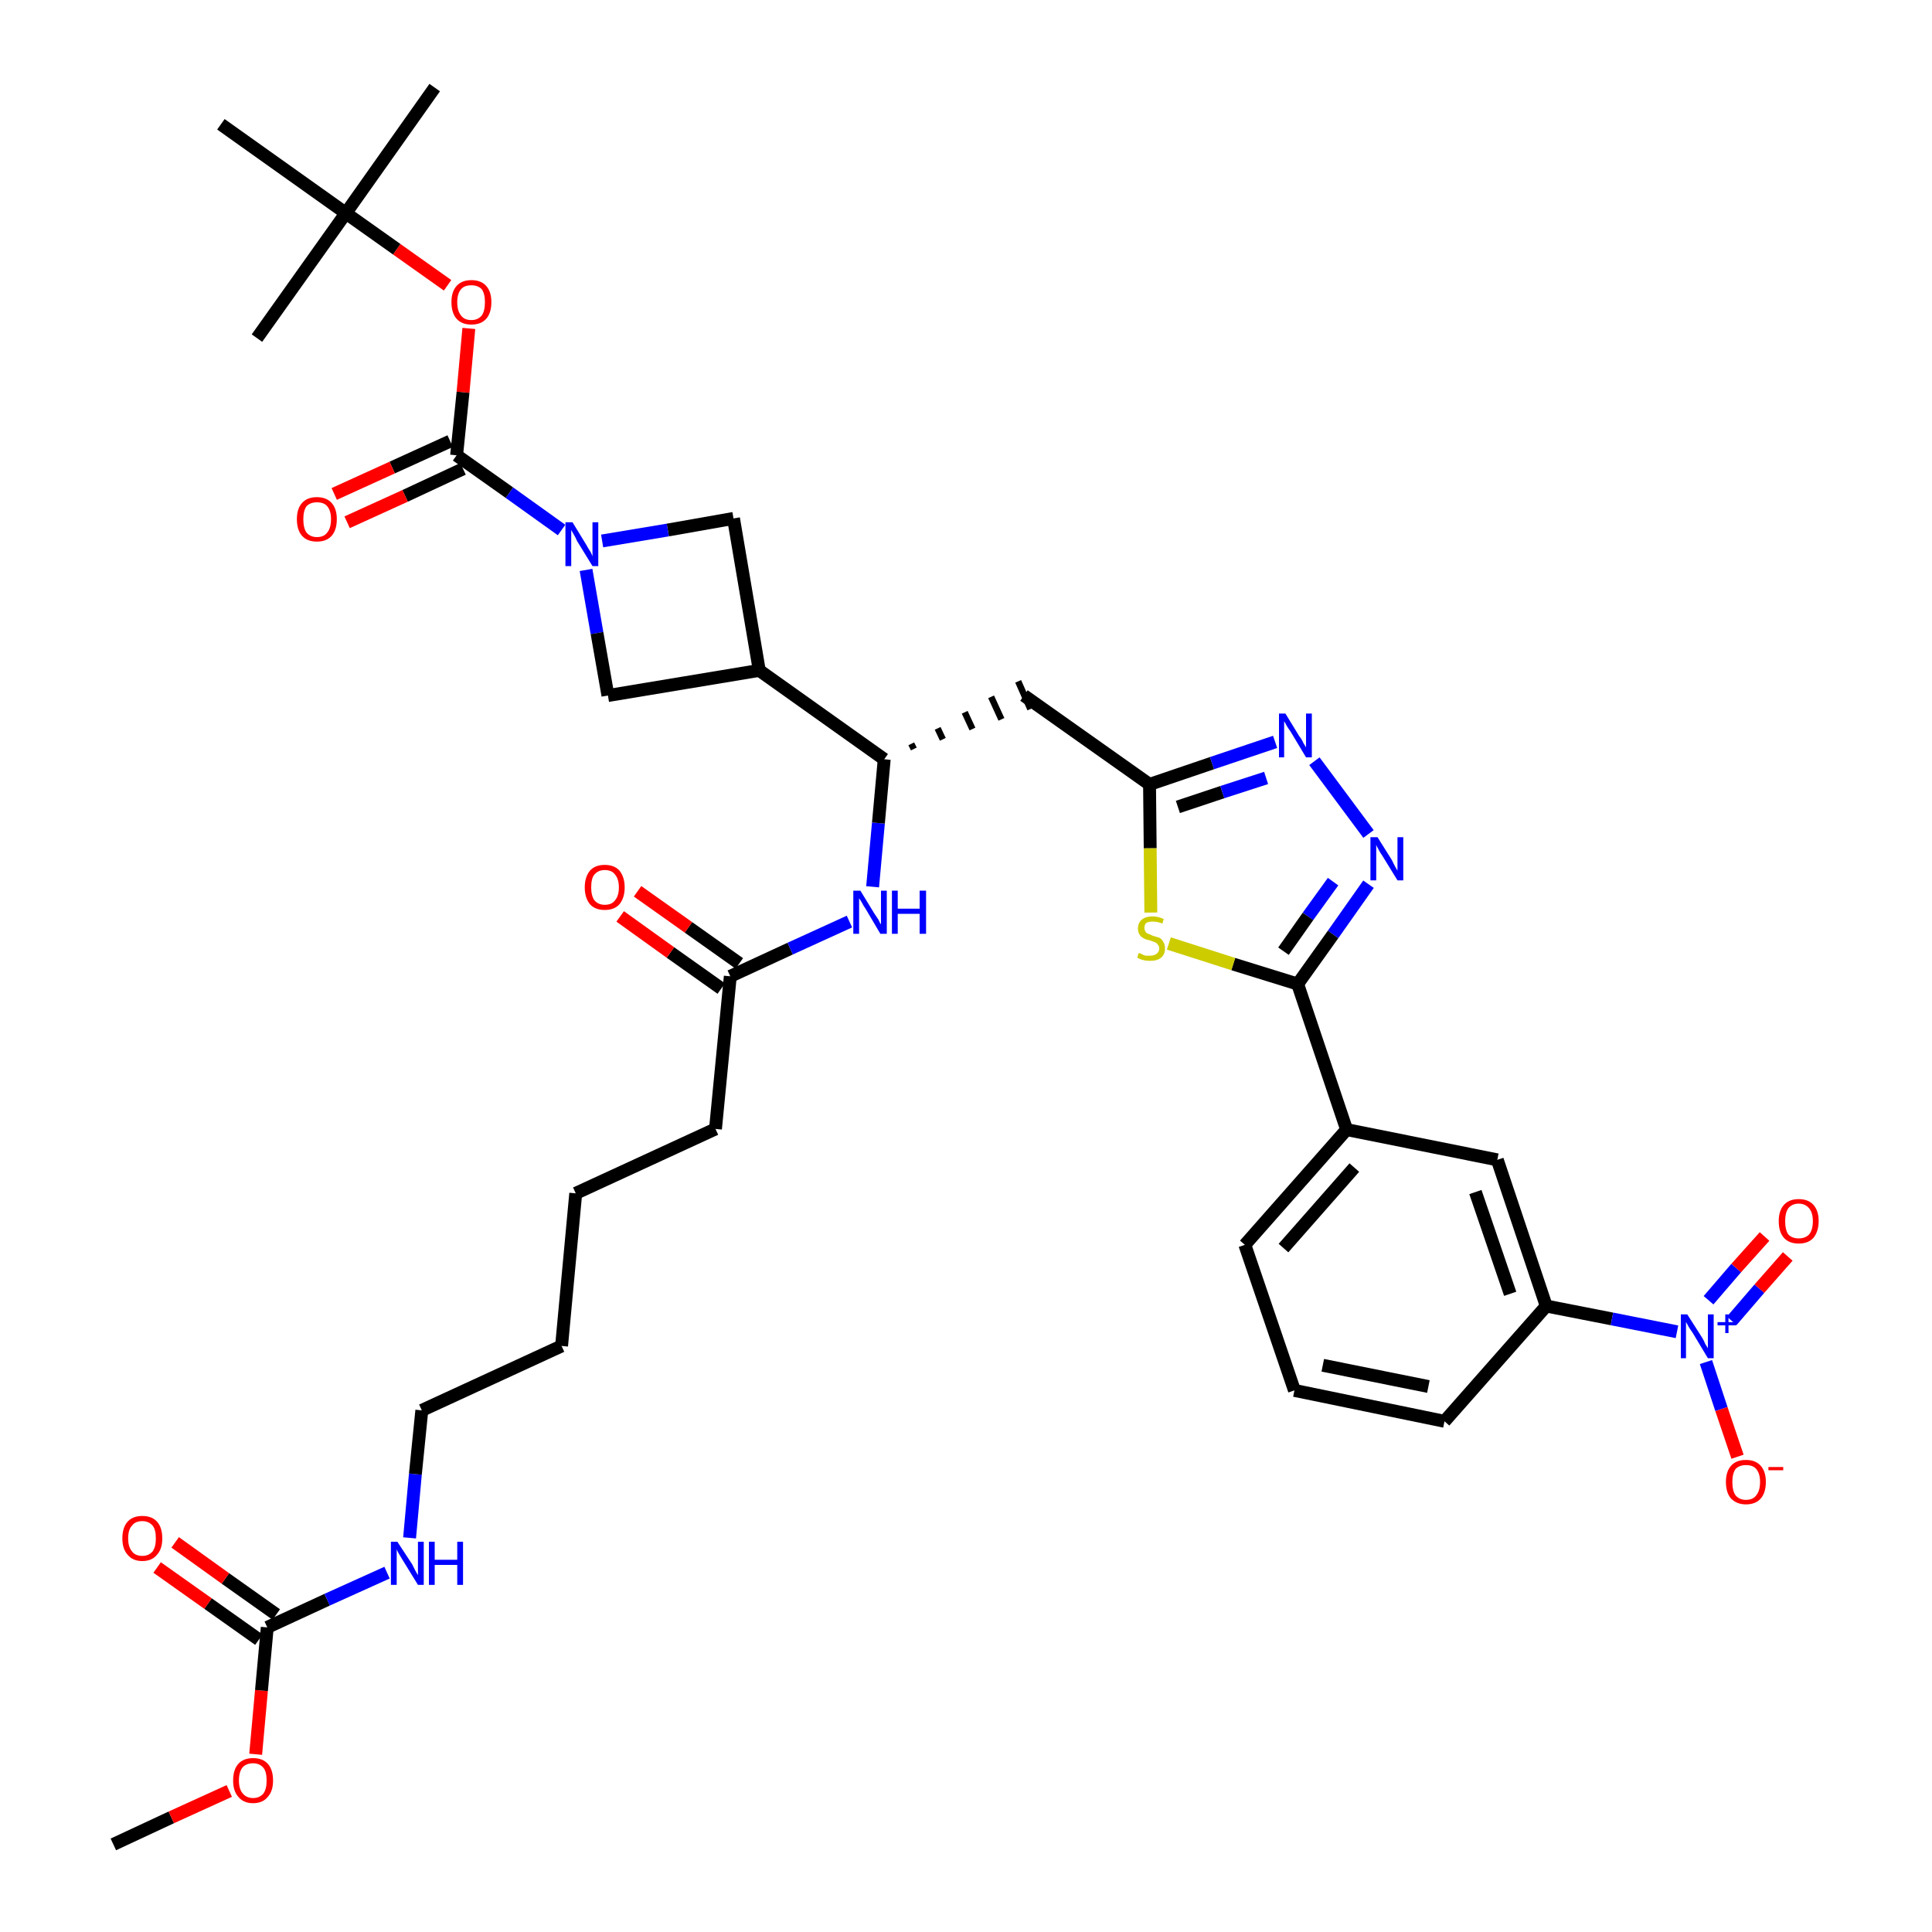 <?xml version='1.0' encoding='iso-8859-1'?>
<svg version='1.1' baseProfile='full'
              xmlns='http://www.w3.org/2000/svg'
                      xmlns:rdkit='http://www.rdkit.org/xml'
                      xmlns:xlink='http://www.w3.org/1999/xlink'
                  xml:space='preserve'
width='300px' height='300px' viewBox='0 0 300 300'>
<!-- END OF HEADER -->
<path class='bond-0 atom-0 atom-1' d='M 17.6,286.4 L 26.6,282.2' style='fill:none;fill-rule:evenodd;stroke:#000000;stroke-width:2.0px;stroke-linecap:butt;stroke-linejoin:miter;stroke-opacity:1' />
<path class='bond-0 atom-0 atom-1' d='M 26.6,282.2 L 35.6,278.1' style='fill:none;fill-rule:evenodd;stroke:#FF0000;stroke-width:2.0px;stroke-linecap:butt;stroke-linejoin:miter;stroke-opacity:1' />
<path class='bond-1 atom-1 atom-2' d='M 39.7,272.4 L 40.6,262.5' style='fill:none;fill-rule:evenodd;stroke:#FF0000;stroke-width:2.0px;stroke-linecap:butt;stroke-linejoin:miter;stroke-opacity:1' />
<path class='bond-1 atom-1 atom-2' d='M 40.6,262.5 L 41.5,252.7' style='fill:none;fill-rule:evenodd;stroke:#000000;stroke-width:2.0px;stroke-linecap:butt;stroke-linejoin:miter;stroke-opacity:1' />
<path class='bond-2 atom-2 atom-3' d='M 42.9,250.7 L 35.0,245.1' style='fill:none;fill-rule:evenodd;stroke:#000000;stroke-width:2.0px;stroke-linecap:butt;stroke-linejoin:miter;stroke-opacity:1' />
<path class='bond-2 atom-2 atom-3' d='M 35.0,245.1 L 27.2,239.5' style='fill:none;fill-rule:evenodd;stroke:#FF0000;stroke-width:2.0px;stroke-linecap:butt;stroke-linejoin:miter;stroke-opacity:1' />
<path class='bond-2 atom-2 atom-3' d='M 40.2,254.6 L 32.3,249.0' style='fill:none;fill-rule:evenodd;stroke:#000000;stroke-width:2.0px;stroke-linecap:butt;stroke-linejoin:miter;stroke-opacity:1' />
<path class='bond-2 atom-2 atom-3' d='M 32.3,249.0 L 24.4,243.4' style='fill:none;fill-rule:evenodd;stroke:#FF0000;stroke-width:2.0px;stroke-linecap:butt;stroke-linejoin:miter;stroke-opacity:1' />
<path class='bond-3 atom-2 atom-4' d='M 41.5,252.7 L 50.8,248.4' style='fill:none;fill-rule:evenodd;stroke:#000000;stroke-width:2.0px;stroke-linecap:butt;stroke-linejoin:miter;stroke-opacity:1' />
<path class='bond-3 atom-2 atom-4' d='M 50.8,248.4 L 60.1,244.2' style='fill:none;fill-rule:evenodd;stroke:#0000FF;stroke-width:2.0px;stroke-linecap:butt;stroke-linejoin:miter;stroke-opacity:1' />
<path class='bond-4 atom-4 atom-5' d='M 63.6,238.8 L 64.5,228.9' style='fill:none;fill-rule:evenodd;stroke:#0000FF;stroke-width:2.0px;stroke-linecap:butt;stroke-linejoin:miter;stroke-opacity:1' />
<path class='bond-4 atom-4 atom-5' d='M 64.5,228.9 L 65.5,219.0' style='fill:none;fill-rule:evenodd;stroke:#000000;stroke-width:2.0px;stroke-linecap:butt;stroke-linejoin:miter;stroke-opacity:1' />
<path class='bond-5 atom-5 atom-6' d='M 65.5,219.0 L 87.2,209.0' style='fill:none;fill-rule:evenodd;stroke:#000000;stroke-width:2.0px;stroke-linecap:butt;stroke-linejoin:miter;stroke-opacity:1' />
<path class='bond-6 atom-6 atom-7' d='M 87.2,209.0 L 89.4,185.3' style='fill:none;fill-rule:evenodd;stroke:#000000;stroke-width:2.0px;stroke-linecap:butt;stroke-linejoin:miter;stroke-opacity:1' />
<path class='bond-7 atom-7 atom-8' d='M 89.4,185.3 L 111.1,175.3' style='fill:none;fill-rule:evenodd;stroke:#000000;stroke-width:2.0px;stroke-linecap:butt;stroke-linejoin:miter;stroke-opacity:1' />
<path class='bond-8 atom-8 atom-9' d='M 111.1,175.3 L 113.4,151.6' style='fill:none;fill-rule:evenodd;stroke:#000000;stroke-width:2.0px;stroke-linecap:butt;stroke-linejoin:miter;stroke-opacity:1' />
<path class='bond-9 atom-9 atom-10' d='M 114.8,149.6 L 106.9,144.0' style='fill:none;fill-rule:evenodd;stroke:#000000;stroke-width:2.0px;stroke-linecap:butt;stroke-linejoin:miter;stroke-opacity:1' />
<path class='bond-9 atom-9 atom-10' d='M 106.9,144.0 L 99.0,138.4' style='fill:none;fill-rule:evenodd;stroke:#FF0000;stroke-width:2.0px;stroke-linecap:butt;stroke-linejoin:miter;stroke-opacity:1' />
<path class='bond-9 atom-9 atom-10' d='M 112.0,153.5 L 104.1,147.9' style='fill:none;fill-rule:evenodd;stroke:#000000;stroke-width:2.0px;stroke-linecap:butt;stroke-linejoin:miter;stroke-opacity:1' />
<path class='bond-9 atom-9 atom-10' d='M 104.1,147.9 L 96.3,142.3' style='fill:none;fill-rule:evenodd;stroke:#FF0000;stroke-width:2.0px;stroke-linecap:butt;stroke-linejoin:miter;stroke-opacity:1' />
<path class='bond-10 atom-9 atom-11' d='M 113.4,151.6 L 122.7,147.3' style='fill:none;fill-rule:evenodd;stroke:#000000;stroke-width:2.0px;stroke-linecap:butt;stroke-linejoin:miter;stroke-opacity:1' />
<path class='bond-10 atom-9 atom-11' d='M 122.7,147.3 L 131.9,143.1' style='fill:none;fill-rule:evenodd;stroke:#0000FF;stroke-width:2.0px;stroke-linecap:butt;stroke-linejoin:miter;stroke-opacity:1' />
<path class='bond-11 atom-11 atom-12' d='M 135.5,137.7 L 136.4,127.8' style='fill:none;fill-rule:evenodd;stroke:#0000FF;stroke-width:2.0px;stroke-linecap:butt;stroke-linejoin:miter;stroke-opacity:1' />
<path class='bond-11 atom-11 atom-12' d='M 136.4,127.8 L 137.3,117.9' style='fill:none;fill-rule:evenodd;stroke:#000000;stroke-width:2.0px;stroke-linecap:butt;stroke-linejoin:miter;stroke-opacity:1' />
<path class='bond-12 atom-12 atom-13' d='M 141.9,116.3 L 141.5,115.5' style='fill:none;fill-rule:evenodd;stroke:#000000;stroke-width:1.0px;stroke-linecap:butt;stroke-linejoin:miter;stroke-opacity:1' />
<path class='bond-12 atom-12 atom-13' d='M 146.4,114.8 L 145.6,113.1' style='fill:none;fill-rule:evenodd;stroke:#000000;stroke-width:1.0px;stroke-linecap:butt;stroke-linejoin:miter;stroke-opacity:1' />
<path class='bond-12 atom-12 atom-13' d='M 151.0,113.2 L 149.8,110.6' style='fill:none;fill-rule:evenodd;stroke:#000000;stroke-width:1.0px;stroke-linecap:butt;stroke-linejoin:miter;stroke-opacity:1' />
<path class='bond-12 atom-12 atom-13' d='M 155.5,111.7 L 153.9,108.2' style='fill:none;fill-rule:evenodd;stroke:#000000;stroke-width:1.0px;stroke-linecap:butt;stroke-linejoin:miter;stroke-opacity:1' />
<path class='bond-12 atom-12 atom-13' d='M 160.0,110.1 L 158.1,105.8' style='fill:none;fill-rule:evenodd;stroke:#000000;stroke-width:1.0px;stroke-linecap:butt;stroke-linejoin:miter;stroke-opacity:1' />
<path class='bond-27 atom-12 atom-28' d='M 137.3,117.9 L 117.9,104.1' style='fill:none;fill-rule:evenodd;stroke:#000000;stroke-width:2.0px;stroke-linecap:butt;stroke-linejoin:miter;stroke-opacity:1' />
<path class='bond-13 atom-13 atom-14' d='M 159.0,108.0 L 178.5,121.8' style='fill:none;fill-rule:evenodd;stroke:#000000;stroke-width:2.0px;stroke-linecap:butt;stroke-linejoin:miter;stroke-opacity:1' />
<path class='bond-14 atom-14 atom-15' d='M 178.5,121.8 L 188.2,118.5' style='fill:none;fill-rule:evenodd;stroke:#000000;stroke-width:2.0px;stroke-linecap:butt;stroke-linejoin:miter;stroke-opacity:1' />
<path class='bond-14 atom-14 atom-15' d='M 188.2,118.5 L 198.0,115.2' style='fill:none;fill-rule:evenodd;stroke:#0000FF;stroke-width:2.0px;stroke-linecap:butt;stroke-linejoin:miter;stroke-opacity:1' />
<path class='bond-14 atom-14 atom-15' d='M 182.9,125.3 L 189.8,123.0' style='fill:none;fill-rule:evenodd;stroke:#000000;stroke-width:2.0px;stroke-linecap:butt;stroke-linejoin:miter;stroke-opacity:1' />
<path class='bond-14 atom-14 atom-15' d='M 189.8,123.0 L 196.6,120.8' style='fill:none;fill-rule:evenodd;stroke:#0000FF;stroke-width:2.0px;stroke-linecap:butt;stroke-linejoin:miter;stroke-opacity:1' />
<path class='bond-38 atom-27 atom-14' d='M 178.7,141.7 L 178.6,131.7' style='fill:none;fill-rule:evenodd;stroke:#CCCC00;stroke-width:2.0px;stroke-linecap:butt;stroke-linejoin:miter;stroke-opacity:1' />
<path class='bond-38 atom-27 atom-14' d='M 178.6,131.7 L 178.5,121.8' style='fill:none;fill-rule:evenodd;stroke:#000000;stroke-width:2.0px;stroke-linecap:butt;stroke-linejoin:miter;stroke-opacity:1' />
<path class='bond-15 atom-15 atom-16' d='M 204.1,118.2 L 212.5,129.5' style='fill:none;fill-rule:evenodd;stroke:#0000FF;stroke-width:2.0px;stroke-linecap:butt;stroke-linejoin:miter;stroke-opacity:1' />
<path class='bond-16 atom-16 atom-17' d='M 212.5,137.3 L 207.0,145.1' style='fill:none;fill-rule:evenodd;stroke:#0000FF;stroke-width:2.0px;stroke-linecap:butt;stroke-linejoin:miter;stroke-opacity:1' />
<path class='bond-16 atom-16 atom-17' d='M 207.0,145.1 L 201.5,152.8' style='fill:none;fill-rule:evenodd;stroke:#000000;stroke-width:2.0px;stroke-linecap:butt;stroke-linejoin:miter;stroke-opacity:1' />
<path class='bond-16 atom-16 atom-17' d='M 207.0,136.9 L 203.1,142.3' style='fill:none;fill-rule:evenodd;stroke:#0000FF;stroke-width:2.0px;stroke-linecap:butt;stroke-linejoin:miter;stroke-opacity:1' />
<path class='bond-16 atom-16 atom-17' d='M 203.1,142.3 L 199.3,147.7' style='fill:none;fill-rule:evenodd;stroke:#000000;stroke-width:2.0px;stroke-linecap:butt;stroke-linejoin:miter;stroke-opacity:1' />
<path class='bond-17 atom-17 atom-18' d='M 201.5,152.8 L 209.1,175.4' style='fill:none;fill-rule:evenodd;stroke:#000000;stroke-width:2.0px;stroke-linecap:butt;stroke-linejoin:miter;stroke-opacity:1' />
<path class='bond-26 atom-17 atom-27' d='M 201.5,152.8 L 191.5,149.7' style='fill:none;fill-rule:evenodd;stroke:#000000;stroke-width:2.0px;stroke-linecap:butt;stroke-linejoin:miter;stroke-opacity:1' />
<path class='bond-26 atom-17 atom-27' d='M 191.5,149.7 L 181.5,146.5' style='fill:none;fill-rule:evenodd;stroke:#CCCC00;stroke-width:2.0px;stroke-linecap:butt;stroke-linejoin:miter;stroke-opacity:1' />
<path class='bond-18 atom-18 atom-19' d='M 209.1,175.4 L 193.3,193.3' style='fill:none;fill-rule:evenodd;stroke:#000000;stroke-width:2.0px;stroke-linecap:butt;stroke-linejoin:miter;stroke-opacity:1' />
<path class='bond-18 atom-18 atom-19' d='M 210.3,181.3 L 199.3,193.8' style='fill:none;fill-rule:evenodd;stroke:#000000;stroke-width:2.0px;stroke-linecap:butt;stroke-linejoin:miter;stroke-opacity:1' />
<path class='bond-40 atom-26 atom-18' d='M 232.5,180.1 L 209.1,175.4' style='fill:none;fill-rule:evenodd;stroke:#000000;stroke-width:2.0px;stroke-linecap:butt;stroke-linejoin:miter;stroke-opacity:1' />
<path class='bond-19 atom-19 atom-20' d='M 193.3,193.3 L 201.0,215.9' style='fill:none;fill-rule:evenodd;stroke:#000000;stroke-width:2.0px;stroke-linecap:butt;stroke-linejoin:miter;stroke-opacity:1' />
<path class='bond-20 atom-20 atom-21' d='M 201.0,215.9 L 224.3,220.7' style='fill:none;fill-rule:evenodd;stroke:#000000;stroke-width:2.0px;stroke-linecap:butt;stroke-linejoin:miter;stroke-opacity:1' />
<path class='bond-20 atom-20 atom-21' d='M 205.4,212.0 L 221.8,215.3' style='fill:none;fill-rule:evenodd;stroke:#000000;stroke-width:2.0px;stroke-linecap:butt;stroke-linejoin:miter;stroke-opacity:1' />
<path class='bond-21 atom-21 atom-22' d='M 224.3,220.7 L 240.1,202.8' style='fill:none;fill-rule:evenodd;stroke:#000000;stroke-width:2.0px;stroke-linecap:butt;stroke-linejoin:miter;stroke-opacity:1' />
<path class='bond-22 atom-22 atom-23' d='M 240.1,202.8 L 250.3,204.8' style='fill:none;fill-rule:evenodd;stroke:#000000;stroke-width:2.0px;stroke-linecap:butt;stroke-linejoin:miter;stroke-opacity:1' />
<path class='bond-22 atom-22 atom-23' d='M 250.3,204.8 L 260.4,206.8' style='fill:none;fill-rule:evenodd;stroke:#0000FF;stroke-width:2.0px;stroke-linecap:butt;stroke-linejoin:miter;stroke-opacity:1' />
<path class='bond-25 atom-22 atom-26' d='M 240.1,202.8 L 232.5,180.1' style='fill:none;fill-rule:evenodd;stroke:#000000;stroke-width:2.0px;stroke-linecap:butt;stroke-linejoin:miter;stroke-opacity:1' />
<path class='bond-25 atom-22 atom-26' d='M 234.5,200.9 L 229.1,185.1' style='fill:none;fill-rule:evenodd;stroke:#000000;stroke-width:2.0px;stroke-linecap:butt;stroke-linejoin:miter;stroke-opacity:1' />
<path class='bond-23 atom-23 atom-24' d='M 268.9,205.1 L 273.2,200.1' style='fill:none;fill-rule:evenodd;stroke:#0000FF;stroke-width:2.0px;stroke-linecap:butt;stroke-linejoin:miter;stroke-opacity:1' />
<path class='bond-23 atom-23 atom-24' d='M 273.2,200.1 L 277.6,195.1' style='fill:none;fill-rule:evenodd;stroke:#FF0000;stroke-width:2.0px;stroke-linecap:butt;stroke-linejoin:miter;stroke-opacity:1' />
<path class='bond-23 atom-23 atom-24' d='M 265.3,201.9 L 269.6,196.9' style='fill:none;fill-rule:evenodd;stroke:#0000FF;stroke-width:2.0px;stroke-linecap:butt;stroke-linejoin:miter;stroke-opacity:1' />
<path class='bond-23 atom-23 atom-24' d='M 269.6,196.9 L 274.0,192.0' style='fill:none;fill-rule:evenodd;stroke:#FF0000;stroke-width:2.0px;stroke-linecap:butt;stroke-linejoin:miter;stroke-opacity:1' />
<path class='bond-24 atom-23 atom-25' d='M 264.9,211.5 L 267.3,218.8' style='fill:none;fill-rule:evenodd;stroke:#0000FF;stroke-width:2.0px;stroke-linecap:butt;stroke-linejoin:miter;stroke-opacity:1' />
<path class='bond-24 atom-23 atom-25' d='M 267.3,218.8 L 269.8,226.2' style='fill:none;fill-rule:evenodd;stroke:#FF0000;stroke-width:2.0px;stroke-linecap:butt;stroke-linejoin:miter;stroke-opacity:1' />
<path class='bond-28 atom-28 atom-29' d='M 117.9,104.1 L 113.9,80.5' style='fill:none;fill-rule:evenodd;stroke:#000000;stroke-width:2.0px;stroke-linecap:butt;stroke-linejoin:miter;stroke-opacity:1' />
<path class='bond-39 atom-38 atom-28' d='M 94.4,108.0 L 117.9,104.1' style='fill:none;fill-rule:evenodd;stroke:#000000;stroke-width:2.0px;stroke-linecap:butt;stroke-linejoin:miter;stroke-opacity:1' />
<path class='bond-29 atom-29 atom-30' d='M 113.9,80.5 L 103.7,82.3' style='fill:none;fill-rule:evenodd;stroke:#000000;stroke-width:2.0px;stroke-linecap:butt;stroke-linejoin:miter;stroke-opacity:1' />
<path class='bond-29 atom-29 atom-30' d='M 103.7,82.3 L 93.5,84.0' style='fill:none;fill-rule:evenodd;stroke:#0000FF;stroke-width:2.0px;stroke-linecap:butt;stroke-linejoin:miter;stroke-opacity:1' />
<path class='bond-30 atom-30 atom-31' d='M 87.2,82.3 L 79.1,76.5' style='fill:none;fill-rule:evenodd;stroke:#0000FF;stroke-width:2.0px;stroke-linecap:butt;stroke-linejoin:miter;stroke-opacity:1' />
<path class='bond-30 atom-30 atom-31' d='M 79.1,76.5 L 70.9,70.7' style='fill:none;fill-rule:evenodd;stroke:#000000;stroke-width:2.0px;stroke-linecap:butt;stroke-linejoin:miter;stroke-opacity:1' />
<path class='bond-37 atom-30 atom-38' d='M 91.0,88.5 L 92.7,98.3' style='fill:none;fill-rule:evenodd;stroke:#0000FF;stroke-width:2.0px;stroke-linecap:butt;stroke-linejoin:miter;stroke-opacity:1' />
<path class='bond-37 atom-30 atom-38' d='M 92.7,98.3 L 94.4,108.0' style='fill:none;fill-rule:evenodd;stroke:#000000;stroke-width:2.0px;stroke-linecap:butt;stroke-linejoin:miter;stroke-opacity:1' />
<path class='bond-31 atom-31 atom-32' d='M 69.9,68.5 L 60.9,72.6' style='fill:none;fill-rule:evenodd;stroke:#000000;stroke-width:2.0px;stroke-linecap:butt;stroke-linejoin:miter;stroke-opacity:1' />
<path class='bond-31 atom-31 atom-32' d='M 60.9,72.6 L 51.9,76.7' style='fill:none;fill-rule:evenodd;stroke:#FF0000;stroke-width:2.0px;stroke-linecap:butt;stroke-linejoin:miter;stroke-opacity:1' />
<path class='bond-31 atom-31 atom-32' d='M 71.9,72.8 L 62.9,77.0' style='fill:none;fill-rule:evenodd;stroke:#000000;stroke-width:2.0px;stroke-linecap:butt;stroke-linejoin:miter;stroke-opacity:1' />
<path class='bond-31 atom-31 atom-32' d='M 62.9,77.0 L 53.9,81.1' style='fill:none;fill-rule:evenodd;stroke:#FF0000;stroke-width:2.0px;stroke-linecap:butt;stroke-linejoin:miter;stroke-opacity:1' />
<path class='bond-32 atom-31 atom-33' d='M 70.9,70.7 L 71.9,60.9' style='fill:none;fill-rule:evenodd;stroke:#000000;stroke-width:2.0px;stroke-linecap:butt;stroke-linejoin:miter;stroke-opacity:1' />
<path class='bond-32 atom-31 atom-33' d='M 71.9,60.9 L 72.8,51.0' style='fill:none;fill-rule:evenodd;stroke:#FF0000;stroke-width:2.0px;stroke-linecap:butt;stroke-linejoin:miter;stroke-opacity:1' />
<path class='bond-33 atom-33 atom-34' d='M 69.5,44.3 L 61.6,38.7' style='fill:none;fill-rule:evenodd;stroke:#FF0000;stroke-width:2.0px;stroke-linecap:butt;stroke-linejoin:miter;stroke-opacity:1' />
<path class='bond-33 atom-33 atom-34' d='M 61.6,38.7 L 53.7,33.1' style='fill:none;fill-rule:evenodd;stroke:#000000;stroke-width:2.0px;stroke-linecap:butt;stroke-linejoin:miter;stroke-opacity:1' />
<path class='bond-34 atom-34 atom-35' d='M 53.7,33.1 L 67.5,13.6' style='fill:none;fill-rule:evenodd;stroke:#000000;stroke-width:2.0px;stroke-linecap:butt;stroke-linejoin:miter;stroke-opacity:1' />
<path class='bond-35 atom-34 atom-36' d='M 53.7,33.1 L 39.9,52.5' style='fill:none;fill-rule:evenodd;stroke:#000000;stroke-width:2.0px;stroke-linecap:butt;stroke-linejoin:miter;stroke-opacity:1' />
<path class='bond-36 atom-34 atom-37' d='M 53.7,33.1 L 34.3,19.3' style='fill:none;fill-rule:evenodd;stroke:#000000;stroke-width:2.0px;stroke-linecap:butt;stroke-linejoin:miter;stroke-opacity:1' />
<path  class='atom-1' d='M 36.2 276.5
Q 36.2 274.8, 37.0 273.9
Q 37.8 273.0, 39.3 273.0
Q 40.8 273.0, 41.6 273.9
Q 42.4 274.8, 42.4 276.5
Q 42.4 278.1, 41.6 279.0
Q 40.8 280.0, 39.3 280.0
Q 37.8 280.0, 37.0 279.0
Q 36.2 278.1, 36.2 276.5
M 39.3 279.2
Q 40.3 279.2, 40.9 278.5
Q 41.4 277.8, 41.4 276.5
Q 41.4 275.1, 40.9 274.5
Q 40.3 273.8, 39.3 273.8
Q 38.3 273.8, 37.7 274.4
Q 37.1 275.1, 37.1 276.5
Q 37.1 277.8, 37.7 278.5
Q 38.3 279.2, 39.3 279.2
' fill='#FF0000'/>
<path  class='atom-3' d='M 19.0 238.9
Q 19.0 237.2, 19.8 236.3
Q 20.6 235.4, 22.1 235.4
Q 23.6 235.4, 24.4 236.3
Q 25.2 237.2, 25.2 238.9
Q 25.2 240.5, 24.4 241.4
Q 23.6 242.4, 22.1 242.4
Q 20.6 242.4, 19.8 241.4
Q 19.0 240.5, 19.0 238.9
M 22.1 241.6
Q 23.1 241.6, 23.7 240.9
Q 24.2 240.2, 24.2 238.9
Q 24.2 237.5, 23.7 236.9
Q 23.1 236.2, 22.1 236.2
Q 21.0 236.2, 20.5 236.9
Q 19.9 237.5, 19.9 238.9
Q 19.9 240.2, 20.5 240.9
Q 21.0 241.6, 22.1 241.6
' fill='#FF0000'/>
<path  class='atom-4' d='M 61.7 239.4
L 64.0 242.9
Q 64.2 243.3, 64.5 243.9
Q 64.9 244.6, 64.9 244.6
L 64.9 239.4
L 65.8 239.4
L 65.8 246.1
L 64.9 246.1
L 62.5 242.2
Q 62.2 241.7, 61.9 241.2
Q 61.6 240.7, 61.6 240.5
L 61.6 246.1
L 60.7 246.1
L 60.7 239.4
L 61.7 239.4
' fill='#0000FF'/>
<path  class='atom-4' d='M 66.6 239.4
L 67.5 239.4
L 67.5 242.2
L 71.0 242.2
L 71.0 239.4
L 71.9 239.4
L 71.9 246.1
L 71.0 246.1
L 71.0 243.0
L 67.5 243.0
L 67.5 246.1
L 66.6 246.1
L 66.6 239.4
' fill='#0000FF'/>
<path  class='atom-10' d='M 90.8 137.8
Q 90.8 136.2, 91.6 135.2
Q 92.4 134.3, 93.9 134.3
Q 95.4 134.3, 96.2 135.2
Q 97.0 136.2, 97.0 137.8
Q 97.0 139.4, 96.2 140.4
Q 95.4 141.3, 93.9 141.3
Q 92.4 141.3, 91.6 140.4
Q 90.8 139.4, 90.8 137.8
M 93.9 140.5
Q 95.0 140.5, 95.5 139.8
Q 96.1 139.1, 96.1 137.8
Q 96.1 136.5, 95.5 135.8
Q 95.0 135.1, 93.9 135.1
Q 92.9 135.1, 92.3 135.8
Q 91.8 136.4, 91.8 137.8
Q 91.8 139.1, 92.3 139.8
Q 92.9 140.5, 93.9 140.5
' fill='#FF0000'/>
<path  class='atom-11' d='M 133.6 138.3
L 135.8 141.9
Q 136.0 142.2, 136.4 142.8
Q 136.7 143.5, 136.8 143.5
L 136.8 138.3
L 137.7 138.3
L 137.7 145.0
L 136.7 145.0
L 134.4 141.1
Q 134.1 140.7, 133.8 140.1
Q 133.5 139.6, 133.4 139.5
L 133.4 145.0
L 132.5 145.0
L 132.5 138.3
L 133.6 138.3
' fill='#0000FF'/>
<path  class='atom-11' d='M 138.5 138.3
L 139.4 138.3
L 139.4 141.1
L 142.8 141.1
L 142.8 138.3
L 143.8 138.3
L 143.8 145.0
L 142.8 145.0
L 142.8 141.9
L 139.4 141.9
L 139.4 145.0
L 138.5 145.0
L 138.5 138.3
' fill='#0000FF'/>
<path  class='atom-15' d='M 199.6 110.8
L 201.8 114.4
Q 202.1 114.7, 202.4 115.4
Q 202.8 116.0, 202.8 116.1
L 202.8 110.8
L 203.7 110.8
L 203.7 117.6
L 202.8 117.6
L 200.4 113.6
Q 200.1 113.2, 199.8 112.7
Q 199.5 112.1, 199.4 112.0
L 199.4 117.6
L 198.6 117.6
L 198.6 110.8
L 199.6 110.8
' fill='#0000FF'/>
<path  class='atom-16' d='M 213.9 130.0
L 216.1 133.5
Q 216.3 133.9, 216.6 134.5
Q 217.0 135.2, 217.0 135.2
L 217.0 130.0
L 217.9 130.0
L 217.9 136.7
L 217.0 136.7
L 214.6 132.8
Q 214.3 132.4, 214.0 131.8
Q 213.7 131.3, 213.7 131.1
L 213.7 136.7
L 212.8 136.7
L 212.8 130.0
L 213.9 130.0
' fill='#0000FF'/>
<path  class='atom-23' d='M 262.0 204.1
L 264.3 207.7
Q 264.5 208.0, 264.8 208.7
Q 265.2 209.3, 265.2 209.4
L 265.2 204.1
L 266.1 204.1
L 266.1 210.9
L 265.2 210.9
L 262.8 206.9
Q 262.5 206.5, 262.2 206.0
Q 261.9 205.4, 261.8 205.3
L 261.8 210.9
L 261.0 210.9
L 261.0 204.1
L 262.0 204.1
' fill='#0000FF'/>
<path  class='atom-23' d='M 266.7 205.3
L 267.9 205.3
L 267.9 204.1
L 268.4 204.1
L 268.4 205.3
L 269.6 205.3
L 269.6 205.8
L 268.4 205.8
L 268.4 207.0
L 267.9 207.0
L 267.9 205.8
L 266.7 205.8
L 266.7 205.3
' fill='#0000FF'/>
<path  class='atom-24' d='M 276.2 189.6
Q 276.2 188.0, 277.0 187.1
Q 277.8 186.2, 279.3 186.2
Q 280.8 186.2, 281.6 187.1
Q 282.4 188.0, 282.4 189.6
Q 282.4 191.2, 281.6 192.2
Q 280.8 193.1, 279.3 193.1
Q 277.8 193.1, 277.0 192.2
Q 276.2 191.3, 276.2 189.6
M 279.3 192.3
Q 280.3 192.3, 280.9 191.7
Q 281.5 191.0, 281.5 189.6
Q 281.5 188.3, 280.9 187.6
Q 280.3 186.9, 279.3 186.9
Q 278.3 186.9, 277.7 187.6
Q 277.2 188.3, 277.2 189.6
Q 277.2 191.0, 277.7 191.7
Q 278.3 192.3, 279.3 192.3
' fill='#FF0000'/>
<path  class='atom-25' d='M 268.0 230.1
Q 268.0 228.5, 268.8 227.6
Q 269.6 226.7, 271.1 226.7
Q 272.6 226.7, 273.4 227.6
Q 274.2 228.5, 274.2 230.1
Q 274.2 231.8, 273.4 232.7
Q 272.6 233.6, 271.1 233.6
Q 269.7 233.6, 268.8 232.7
Q 268.0 231.8, 268.0 230.1
M 271.1 232.9
Q 272.2 232.9, 272.7 232.2
Q 273.3 231.5, 273.3 230.1
Q 273.3 228.8, 272.7 228.1
Q 272.2 227.5, 271.1 227.5
Q 270.1 227.5, 269.5 228.1
Q 269.0 228.8, 269.0 230.1
Q 269.0 231.5, 269.5 232.2
Q 270.1 232.9, 271.1 232.9
' fill='#FF0000'/>
<path  class='atom-25' d='M 274.6 227.8
L 276.9 227.8
L 276.9 228.3
L 274.6 228.3
L 274.6 227.8
' fill='#FF0000'/>
<path  class='atom-27' d='M 176.8 148.0
Q 176.9 148.0, 177.2 148.1
Q 177.5 148.3, 177.9 148.4
Q 178.2 148.4, 178.6 148.4
Q 179.2 148.4, 179.6 148.1
Q 180.0 147.8, 180.0 147.3
Q 180.0 146.9, 179.8 146.7
Q 179.6 146.4, 179.3 146.3
Q 179.0 146.2, 178.5 146.0
Q 177.9 145.9, 177.6 145.7
Q 177.2 145.5, 177.0 145.2
Q 176.7 144.8, 176.7 144.2
Q 176.7 143.3, 177.3 142.8
Q 177.9 142.3, 179.0 142.3
Q 179.8 142.3, 180.7 142.7
L 180.5 143.4
Q 179.7 143.1, 179.0 143.1
Q 178.4 143.1, 178.0 143.3
Q 177.7 143.6, 177.7 144.1
Q 177.7 144.4, 177.9 144.7
Q 178.0 144.9, 178.3 145.0
Q 178.6 145.1, 179.0 145.3
Q 179.7 145.5, 180.0 145.6
Q 180.4 145.8, 180.6 146.2
Q 180.9 146.6, 180.9 147.3
Q 180.9 148.2, 180.3 148.7
Q 179.7 149.2, 178.6 149.2
Q 178.0 149.2, 177.6 149.1
Q 177.1 149.0, 176.6 148.7
L 176.8 148.0
' fill='#CCCC00'/>
<path  class='atom-30' d='M 88.9 81.1
L 91.1 84.7
Q 91.3 85.1, 91.7 85.7
Q 92.0 86.3, 92.0 86.4
L 92.0 81.1
L 92.9 81.1
L 92.9 87.9
L 92.0 87.9
L 89.6 84.0
Q 89.4 83.5, 89.1 83.0
Q 88.8 82.5, 88.7 82.3
L 88.7 87.9
L 87.8 87.9
L 87.8 81.1
L 88.9 81.1
' fill='#0000FF'/>
<path  class='atom-32' d='M 46.1 80.6
Q 46.1 79.0, 46.9 78.1
Q 47.7 77.2, 49.2 77.2
Q 50.7 77.2, 51.5 78.1
Q 52.3 79.0, 52.3 80.6
Q 52.3 82.3, 51.5 83.2
Q 50.7 84.1, 49.2 84.1
Q 47.7 84.1, 46.9 83.2
Q 46.1 82.3, 46.1 80.6
M 49.2 83.4
Q 50.3 83.4, 50.8 82.7
Q 51.4 82.0, 51.4 80.6
Q 51.4 79.3, 50.8 78.6
Q 50.3 78.0, 49.2 78.0
Q 48.2 78.0, 47.6 78.6
Q 47.1 79.3, 47.1 80.6
Q 47.1 82.0, 47.6 82.7
Q 48.2 83.4, 49.2 83.4
' fill='#FF0000'/>
<path  class='atom-33' d='M 70.1 46.9
Q 70.1 45.3, 70.9 44.4
Q 71.7 43.5, 73.2 43.5
Q 74.7 43.5, 75.5 44.4
Q 76.3 45.3, 76.3 46.9
Q 76.3 48.6, 75.5 49.5
Q 74.7 50.4, 73.2 50.4
Q 71.7 50.4, 70.9 49.5
Q 70.1 48.6, 70.1 46.9
M 73.2 49.7
Q 74.2 49.7, 74.8 49.0
Q 75.3 48.3, 75.3 46.9
Q 75.3 45.6, 74.8 44.9
Q 74.2 44.3, 73.2 44.3
Q 72.1 44.3, 71.6 44.9
Q 71.0 45.6, 71.0 46.9
Q 71.0 48.3, 71.6 49.0
Q 72.1 49.7, 73.2 49.7
' fill='#FF0000'/>
</svg>
